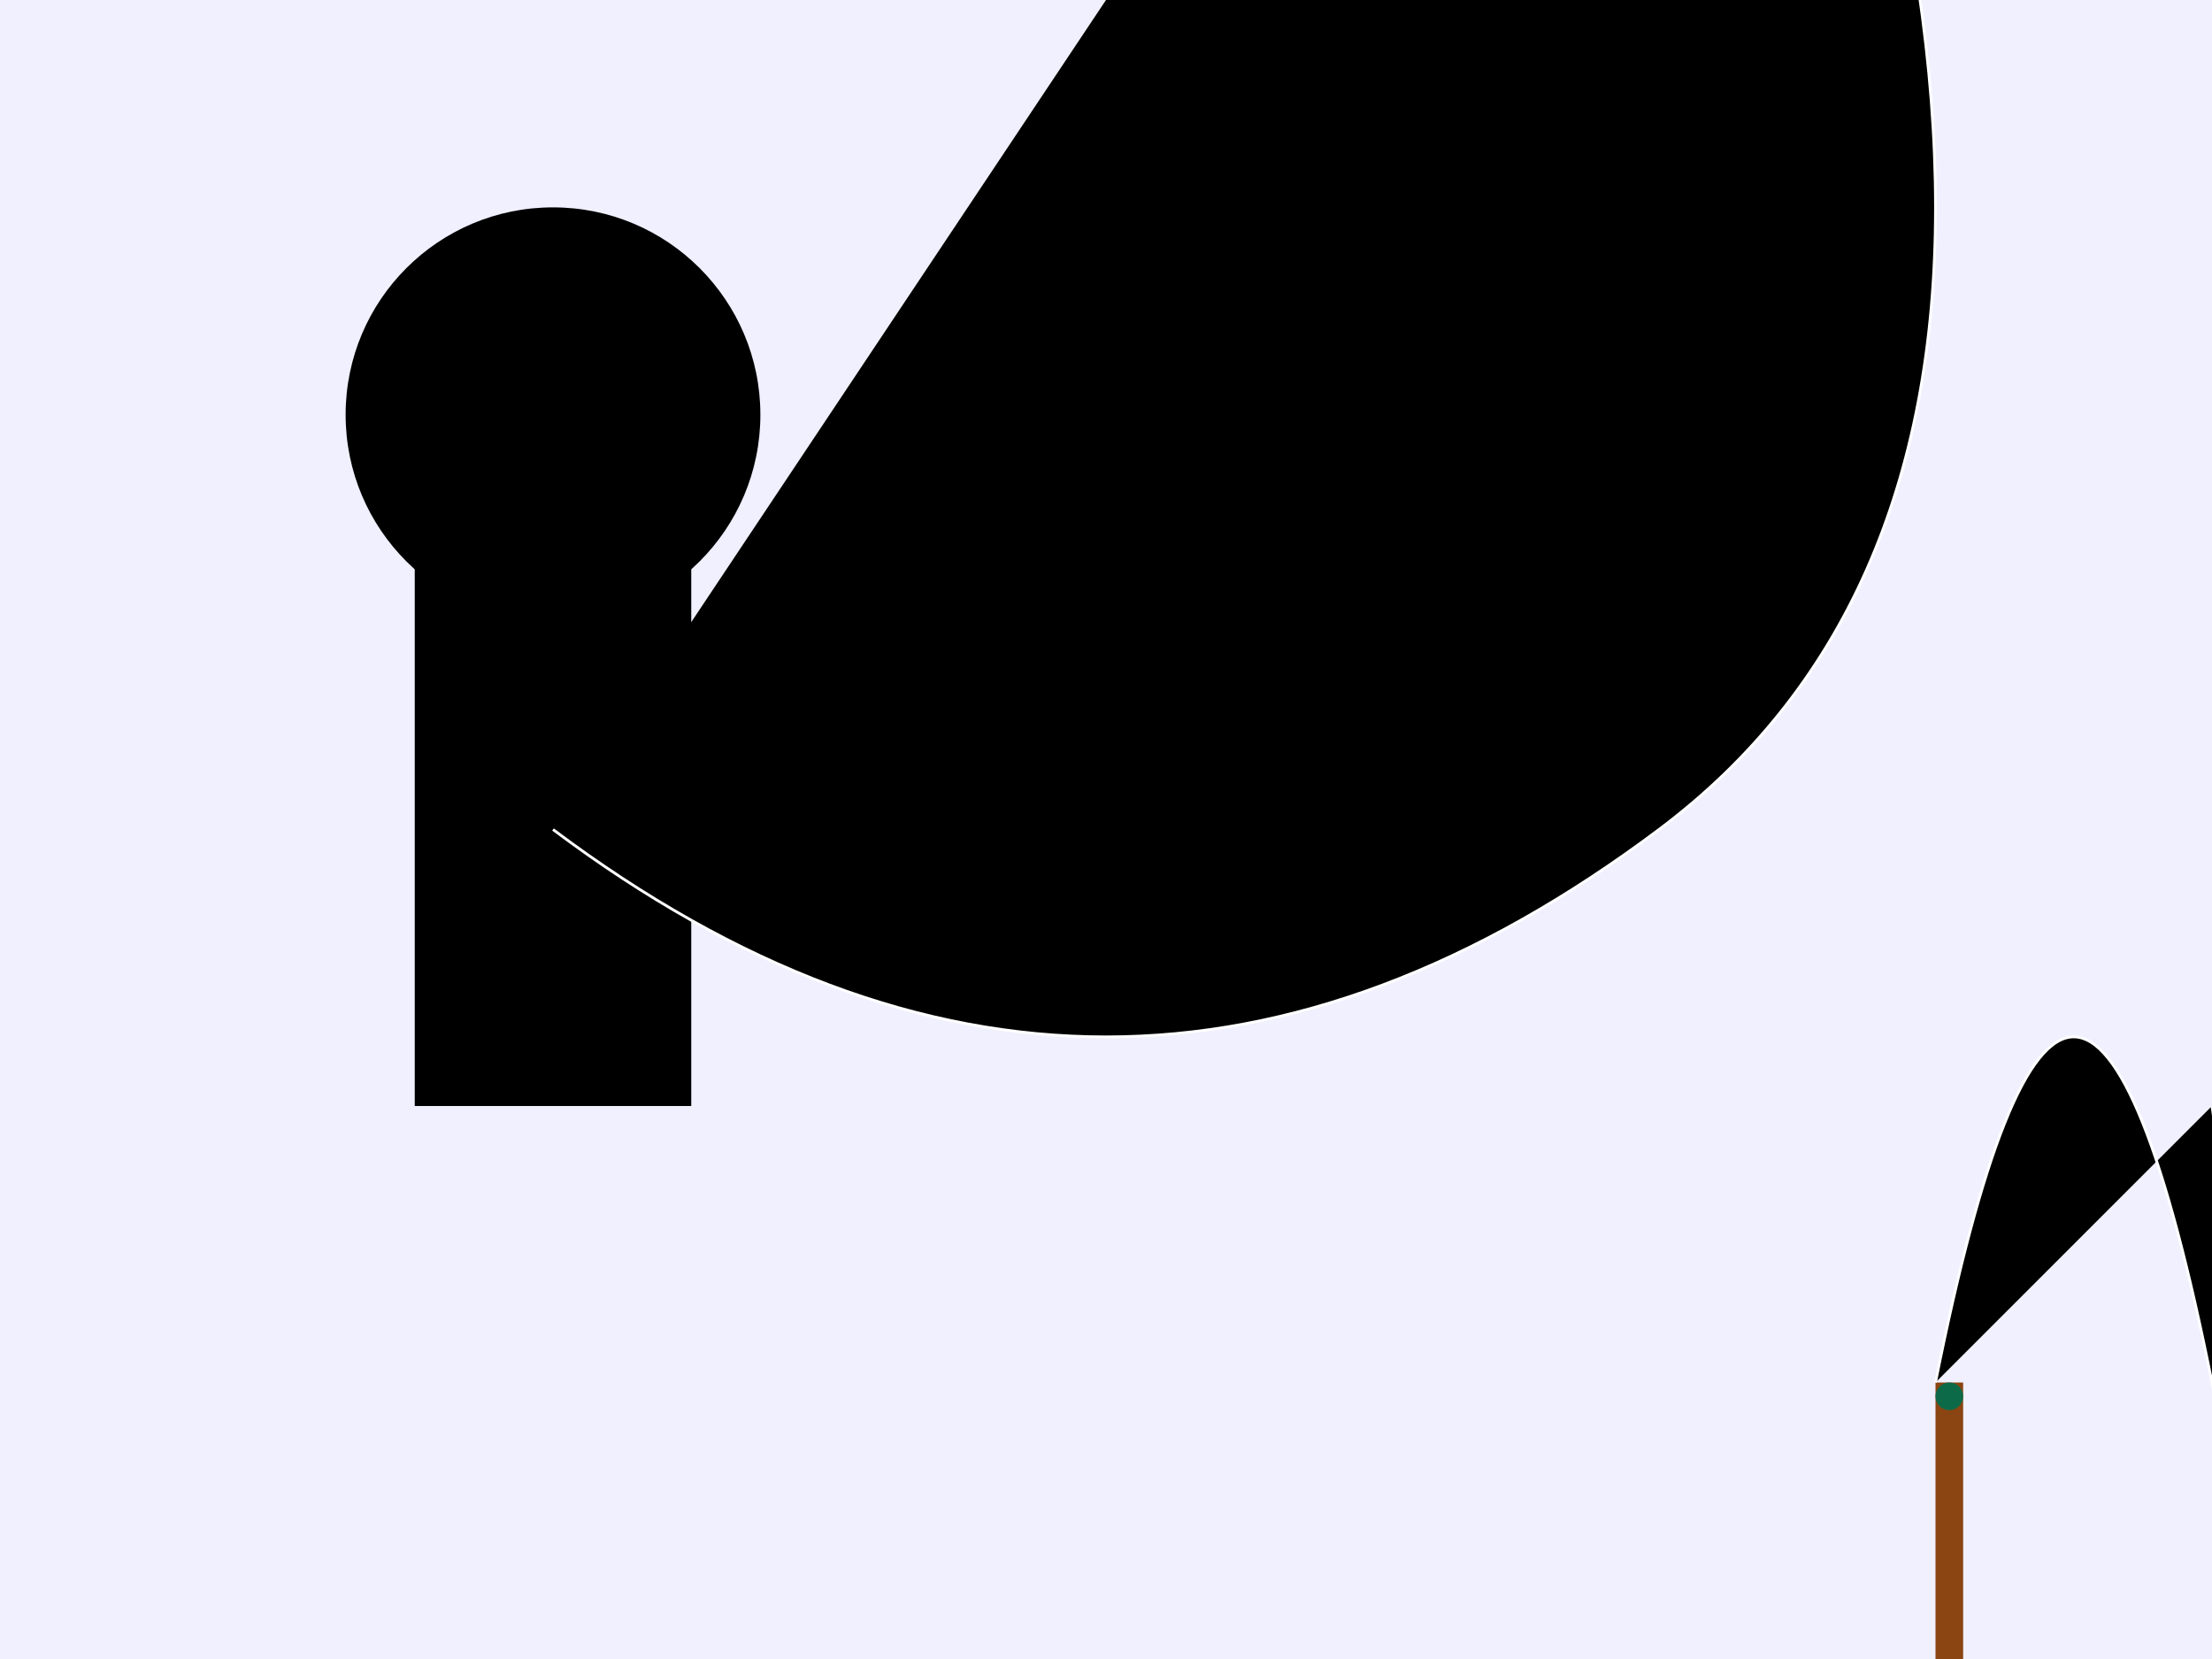 <svg xmlns="http://www.w3.org/2000/svg" viewBox="0 0 800 600">
  <!-- Background -->
  <rect width="100%" height="100%" fill="#f0f0ff"/>

  <!-- Lion Silhouette -->
  <g id="lion" transform="translate(200,300)">
    <!-- Body -->
    <rect x="-50" y="-100" width="100" height="200" fill="#000"/>
    <!-- Head -->
    <circle cx="0" cy="-150" r="75" fill="#000"/>
    <!-- Eyes -->
    <circle cx="-30" cy="-180" r="10"/>
    <circle cx="30" cy="-180" r="10"/>
  </g>

  <!-- Lion Strings (Paths) -->
  <path d="M200,300 Q400,450 600,300 t0,-600" stroke="#fff"/>

  <!-- Tree Prop -->
  <g id="tree" transform="translate(700,500)">
    <rect width="10" height="200" fill="#8b4513"/>
    <circle cx="5" cy="5" r="5" fill="#0d6a48"/>
  </g>

  <!-- Tree Strings (Paths) -->
  <path d="M700,500 Q750,250 800,500 t0,-100" stroke="#fff"/>

  <!-- SMIL Animations -->
  <animateTransform
    attributeName="transform"
    type="rotate"
    from="0 400 300"
    to="360 400 300"
    dur="5s"
    repeatCount="indefinite"
    id="lionAnimation"/>

  <set attributeName="display" values="none;block;" begin="lionAnimation.end"/>
</svg>